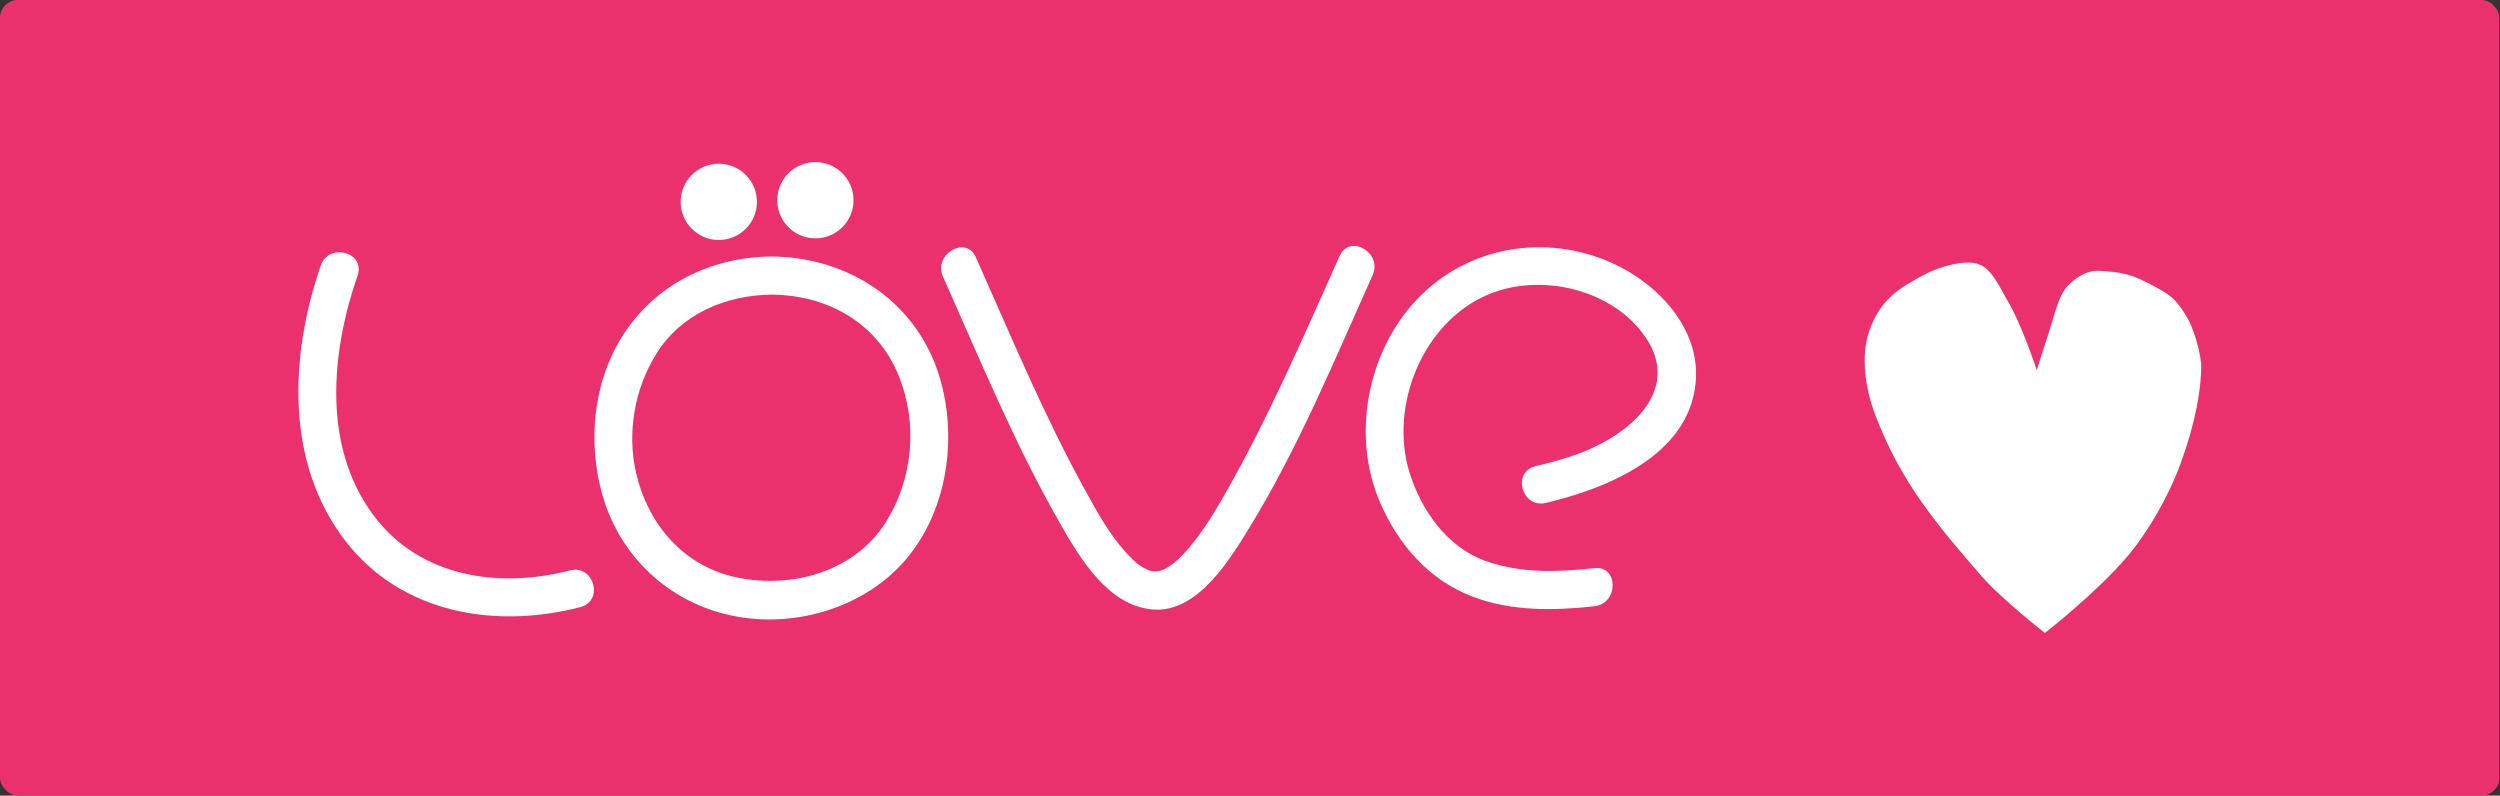 <?xml version="1.0" encoding="UTF-8" standalone="no"?>
<svg
   height="611"
   viewBox="0 0 1920 611"
   width="1920"
   version="1.1"
   id="svg13"
   sodipodi:docname="love.svg"
   inkscape:version="1.3.2 (091e20e, 2023-11-25)"
   xmlns:inkscape="http://www.inkscape.org/namespaces/inkscape"
   xmlns:sodipodi="http://sodipodi.sourceforge.net/DTD/sodipodi-0.dtd"
   xmlns="http://www.w3.org/2000/svg"
   xmlns:svg="http://www.w3.org/2000/svg">
  <rect x="0" y="0" width="1920" height="611" fill="#333333" stroke="none"/>
  <defs
     id="defs13" />
  <sodipodi:namedview
     id="namedview13"
     pagecolor="#ffffff"
     bordercolor="#000000"
     borderopacity="0.25"
     inkscape:showpageshadow="2"
     inkscape:pageopacity="0.0"
     inkscape:pagecheckerboard="0"
     inkscape:deskcolor="#d1d1d1"
     inkscape:zoom="0.19312602"
     inkscape:cx="1921.0255"
     inkscape:cy="611.00001"
     inkscape:window-width="1312"
     inkscape:window-height="449"
     inkscape:window-x="0"
     inkscape:window-y="23"
     inkscape:window-maximized="0"
     inkscape:current-layer="svg13" />
  <g
     id="g1"
     transform="scale(0.5)">
    <g
       id="g14">
      <g
         transform="scale(1,1)"
         id="g13">
        <rect
           fill="#ea316e"
           height="1222"
           ry="27.406"
           stroke-linecap="round"
           stroke-linejoin="round"
           stroke-miterlimit="0"
           stroke-width="0.373"
           width="3839"
           id="rect1"
           x="0"
           y="0" />
        <g
           transform="translate(48.517,1629.991)"
           id="g12">
          <g
             fill="none"
             stroke="#ffffff"
             transform="matrix(58.862,-7.43,7.43,58.862,-2857.088,-3171.486)"
             id="g11">
            <g
               fill="#ffffff"
               stroke="none"
               transform="matrix(0.098,0.012,-0.012,0.098,50.445,36.837)"
               id="g2">
              <circle
                 cx="114.279"
                 cy="10.335"
                 r="10"
                 id="circle1" />
              <circle
                 cx="139.612"
                 cy="10"
                 r="10"
                 id="circle2" />
            </g>
            <g
               fill="none"
               stroke="#ffffff"
               id="g10">
              <g
                 transform="matrix(0.098,0.012,-0.012,0.098,50.602,36.837)"
                 id="g3">
                <path
                   d="m 126.419,29.906 c -55.287,0 -55.475,85.041 -0.353,85.041 55.04,0 55.854,-85.041 0.353,-85.041"
                   fill="none"
                   stroke="#ffffff"
                   id="path2" />
                <path
                   d="m 126.419,24.906 c -16.061,0.162 -30.552,7.196 -39.236,20.915 -7.67,12.116 -9.111,27.837 -5.282,41.478 4.06,14.461 14.838,25.804 29.094,30.463 15.53,5.076 33.615,1.679 46.006,-8.884 14.374,-12.252 18.58,-33.677 13.679,-51.324 -5.627,-20.263 -23.637,-32.441 -44.261,-32.648 -6.451,-0.065 -6.445,9.935 0,10 14.639,0.147 27.712,7.472 33.298,21.396 5.004,12.474 3.672,27.057 -3.529,38.379 -8.21,12.908 -24.446,17.367 -38.892,14.402 C 103.223,106.194 93.794,95.09 90.733,81.426 88.358,70.821 90.469,59.316 96.258,50.172 c 6.572,-10.381 18.226,-15.146 30.161,-15.266 6.445,-0.065 6.452,-10.065 0,-10 z"
                   fill="#ffffff"
                   stroke="none"
                   id="path3" />
              </g>
              <g
                 transform="matrix(0.098,0.012,-0.012,0.098,50.366,36.601)"
                 id="g5">
                <path
                   d="m 178.397,29.906 c 48.716,110.468 51.349,116.265 104.041,0"
                   fill="none"
                   stroke="#ffffff"
                   id="path4" />
                <path
                   d="m 174.08,32.43 c 9.586,21.736 18.656,43.999 30.382,64.701 5.241,9.255 12.593,21.893 24.465,22.801 11.569,0.885 20.021,-12.921 25.149,-21.195 12.939,-20.876 22.563,-43.995 32.68,-66.306 2.642,-5.825 -5.975,-10.913 -8.635,-5.047 -9.592,21.154 -18.926,42.655 -30.574,62.786 -3.169,5.476 -6.566,10.959 -10.974,15.536 -1.543,1.604 -2.545,2.424 -4.268,3.411 -1.201,0.688 -2.065,0.857 -3.379,0.815 -0.582,-0.051 -0.556,-0.041 0.08,0.027 -0.424,-0.069 -0.837,-0.193 -1.248,-0.316 -0.165,-0.049 -0.753,-0.289 -1.728,-0.876 -1.604,-0.966 -2.992,-2.424 -4.532,-4.152 -4.226,-4.744 -7.359,-10.551 -10.383,-16.096 -10.744,-19.703 -19.356,-40.625 -28.401,-61.135 -2.597,-5.891 -11.211,-0.797 -8.634,5.046 z"
                   fill="#ffffff"
                   stroke="none"
                   id="path5" />
              </g>
              <g
                 transform="matrix(0.098,0.012,-0.012,0.098,50.13,36.601)"
                 id="g7">
                <path
                   d="m 332.958,87.255 c 57.148,-12.938 36.661,-53.914 3.234,-57.148 -33.427,-3.234 -51.756,33.427 -40.974,59.305 10.782,25.879 32.349,26.958 51.756,24.801"
                   fill="none"
                   stroke="#ffffff"
                   id="path6" />
                <path
                   d="m 334.288,92.076 c 16.119,-3.771 37.565,-12.266 39.429,-31.426 1.37,-14.087 -9.762,-25.941 -21.77,-31.407 -17.438,-7.938 -37.938,-4.605 -51.258,9.353 -13.145,13.773 -17.356,35.85 -9.787,53.338 4.761,10.999 12.667,20.207 24.025,24.604 10.208,3.952 21.323,3.826 32.048,2.674 6.342,-0.682 6.408,-10.688 0,-10 -9.54,1.025 -19.151,1.334 -28.321,-1.903 -10.214,-3.605 -17.066,-13.445 -20.092,-23.452 -5.278,-17.456 3.682,-39.335 20.828,-46.488 13.844,-5.774 32.803,-1.287 41.323,11.511 9.107,13.679 -4.028,24.854 -16.167,29.692 -4.179,1.665 -8.544,2.838 -12.917,3.862 -6.278,1.468 -3.615,11.11 2.659,9.642 z"
                   fill="#ffffff"
                   stroke="none"
                   id="path7" />
              </g>
              <g
                 transform="matrix(0.098,0.012,-0.012,0.098,50.838,36.758)"
                 id="g9">
                <path
                   d="m 10.822,29.224 c -19.854,55.69 12.757,96.622 61.59,83.698"
                   fill="none"
                   stroke="#ffffff"
                   id="path8" />
                <path
                   d="m 6,27.895 c -8.2,23.498 -9.661,51.774 6.323,72.444 14.666,18.965 39.169,23.091 61.417,17.404 6.244,-1.596 3.594,-11.24 -2.658,-9.643 C 52.395,112.876 31.634,109.789 19.553,93.436 6.14,75.279 8.629,50.654 15.643,30.553 17.773,24.448 8.111,21.847 6,27.895 Z"
                   fill="#ffffff"
                   stroke="none"
                   id="path9" />
              </g>
            </g>
          </g>
          <path
             d="m 2909.516,-1209.375 c -42.069,22 -69.758,39.826 -86.593,86.942 -13.762,38.517 -6.298,89.167 8.272,127.936 40.158,106.855 98.292,173.424 162.483,247.775 32.489,37.631 98.825,88.918 98.825,88.918 0,0 79.305,-61.954 126.239,-117.117 32.832,-38.59 64.795,-94.993 82.464,-143.958 14.061,-38.965 30.346,-93.972 31.358,-146.612 0.372,-19.415 -11.395,-59.386 -21.109,-75.949 -18.843,-32.133 -28.757,-37.18 -60.459,-53.688 -25.094,-13.067 -40.887,-17.387 -77.153,-18.953 -19.912,-0.86 -44.542,16.431 -54.66,34.723 -8.575,15.502 -15.806,45.751 -21.526,62.76 -7.853,23.351 -17.666,55.339 -17.666,55.339 0,0 -23.476,-71.577 -44.746,-106.628 -12.162,-20.041 -23.034,-47.921 -43.846,-56.075 -21.186,-8.299 -61.879,4.127 -81.881,14.586 z"
             fill="#ffffff"
             id="path11" />
        </g>
      </g>
    </g>
  </g>
</svg>
